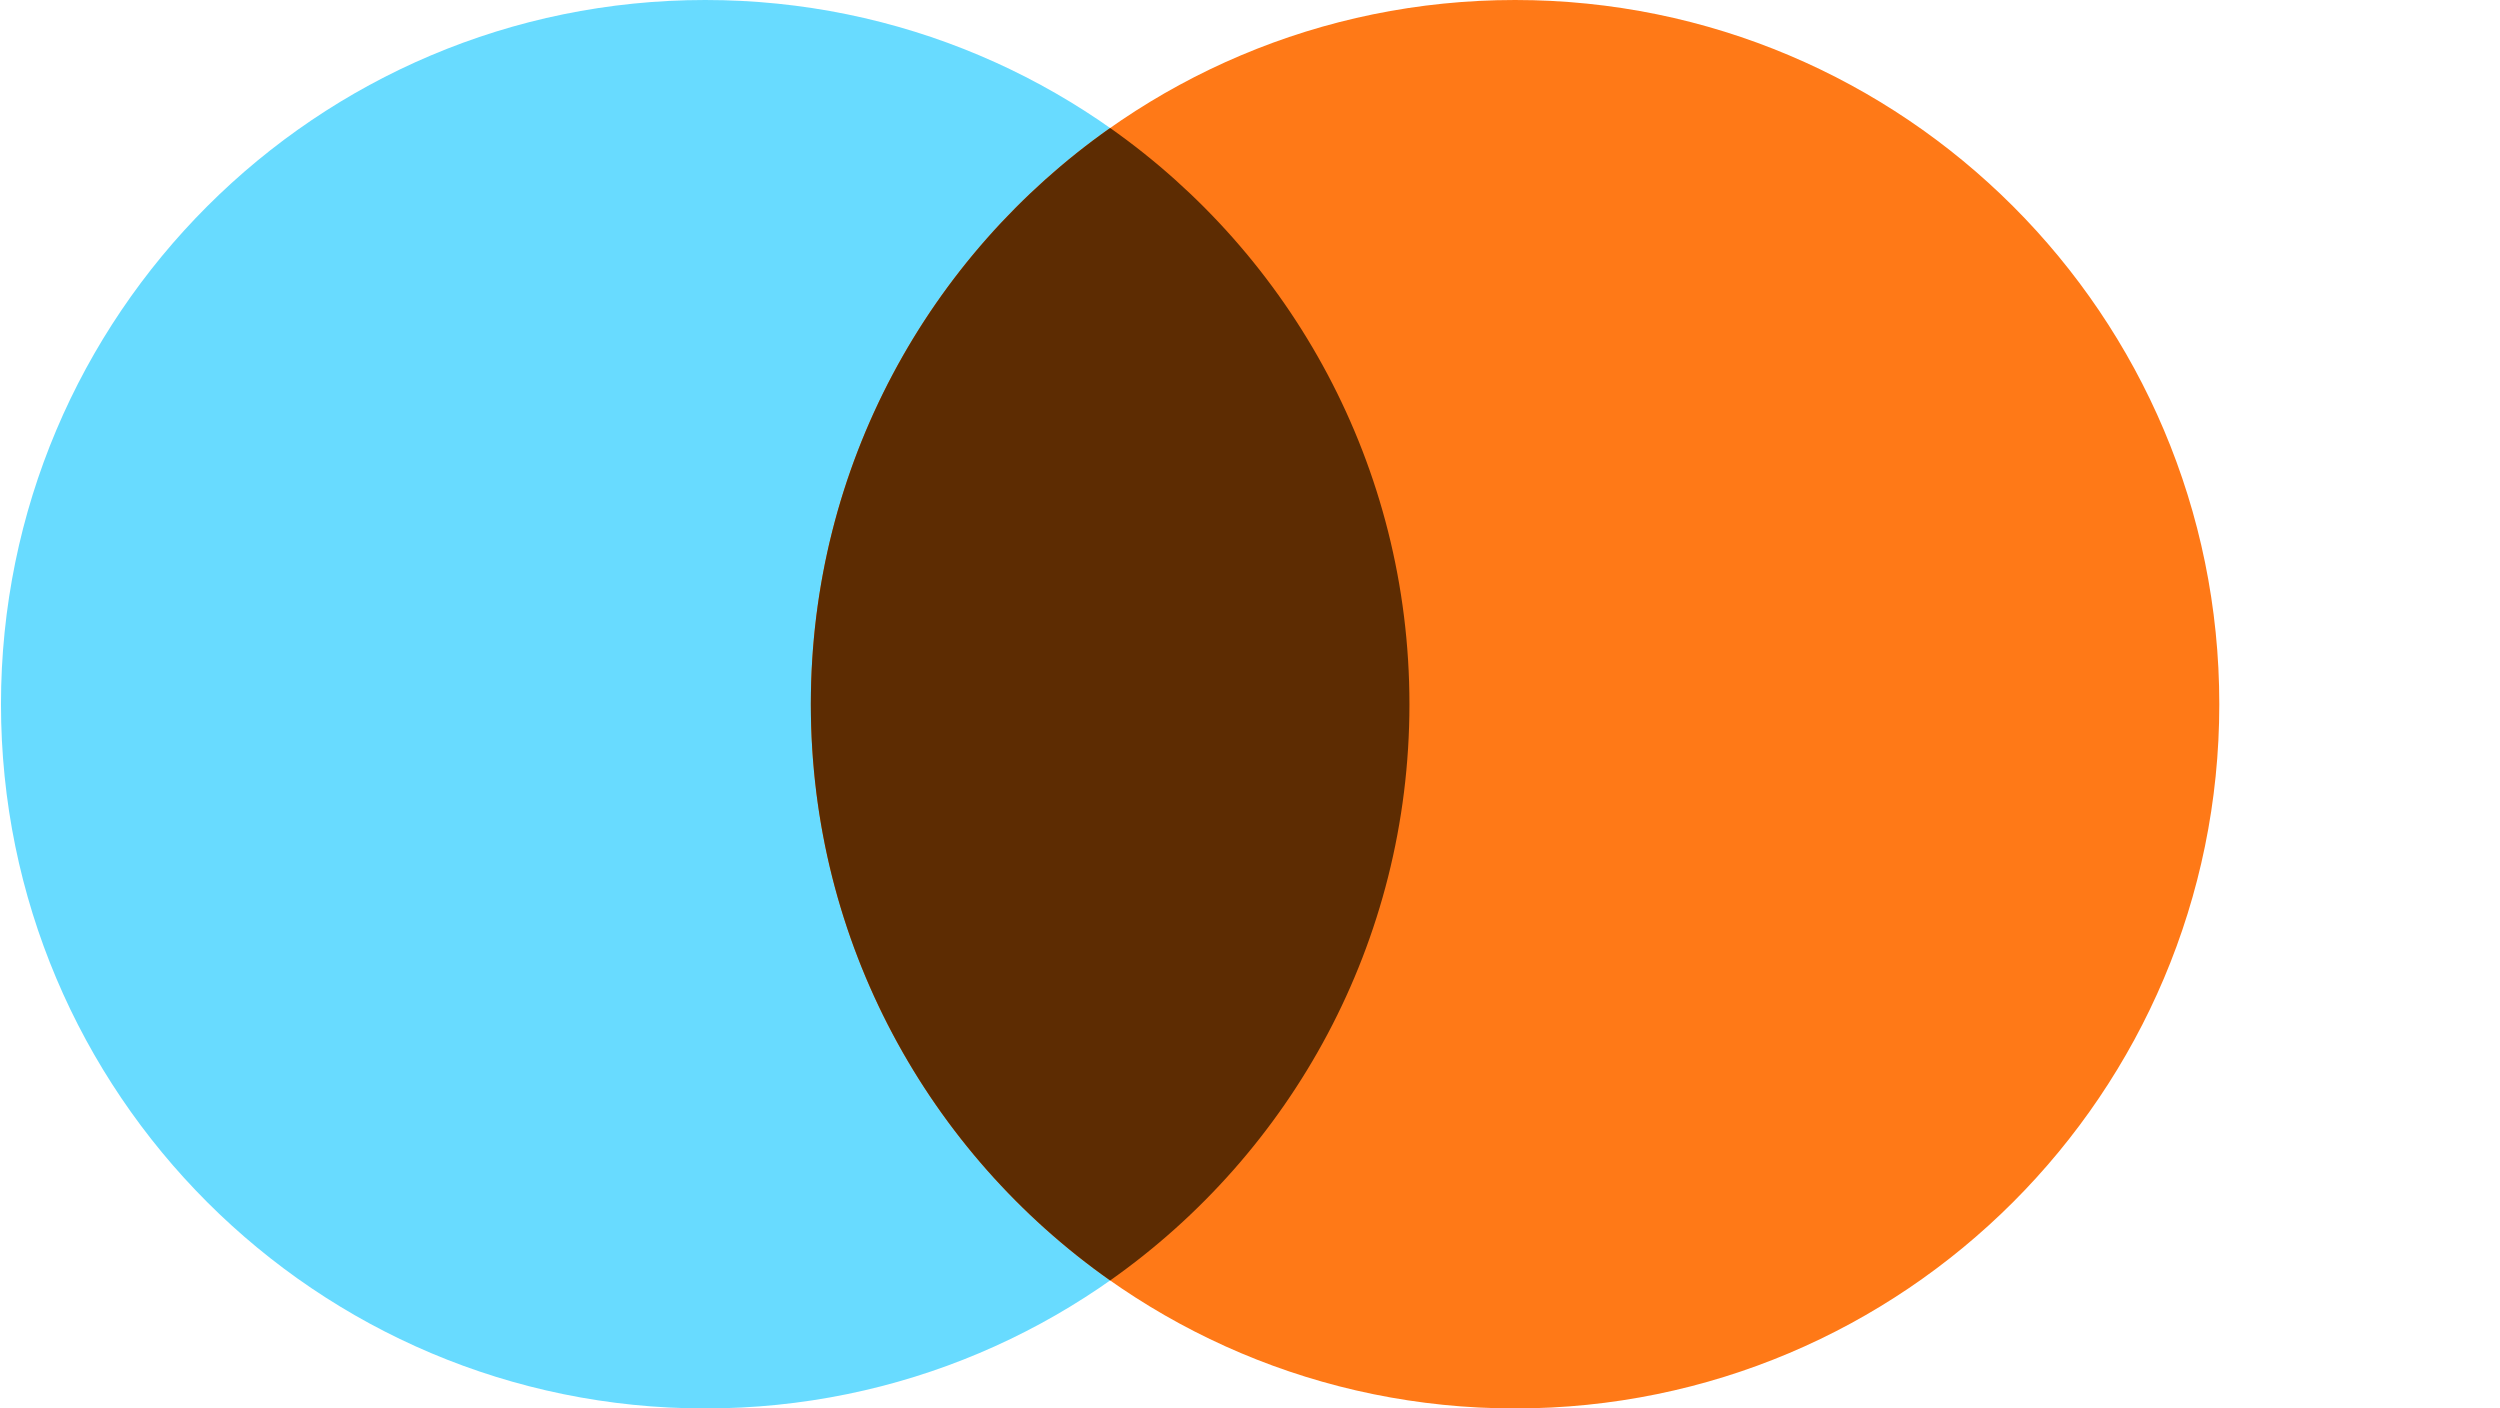 
        <svg data-logo="logo" xmlns="http://www.w3.org/2000/svg" viewBox="0 0 71 40">
          <g id="logogram" transform="translate(0, 0) rotate(0)"><path d="M40.028 20C40.028 31.046 31.073 40 20.028 40C8.982 40 0.028 31.046 0.028 20C0.028 8.954 8.982 0 20.028 0C31.073 0 40.028 8.954 40.028 20Z" fill="#68DBFF"/><path d="M63.028 20C63.028 31.046 54.073 40 43.028 40C31.982 40 23.028 31.046 23.028 20C23.028 8.954 31.982 0 43.028 0C54.073 0 63.028 8.954 63.028 20Z" fill="#FF7917"/><path fill-rule="evenodd" clip-rule="evenodd" d="M31.528 36.365C36.669 32.746 40.028 26.765 40.028 20C40.028 13.235 36.669 7.254 31.528 3.635C26.387 7.254 23.028 13.235 23.028 20C23.028 26.765 26.387 32.746 31.528 36.365Z" fill="#5D2C02"/></g>
          <g id="logotype" transform="translate(70, 20)"><path fill="#ffffff" d=""/></g>
          
        </svg>
      